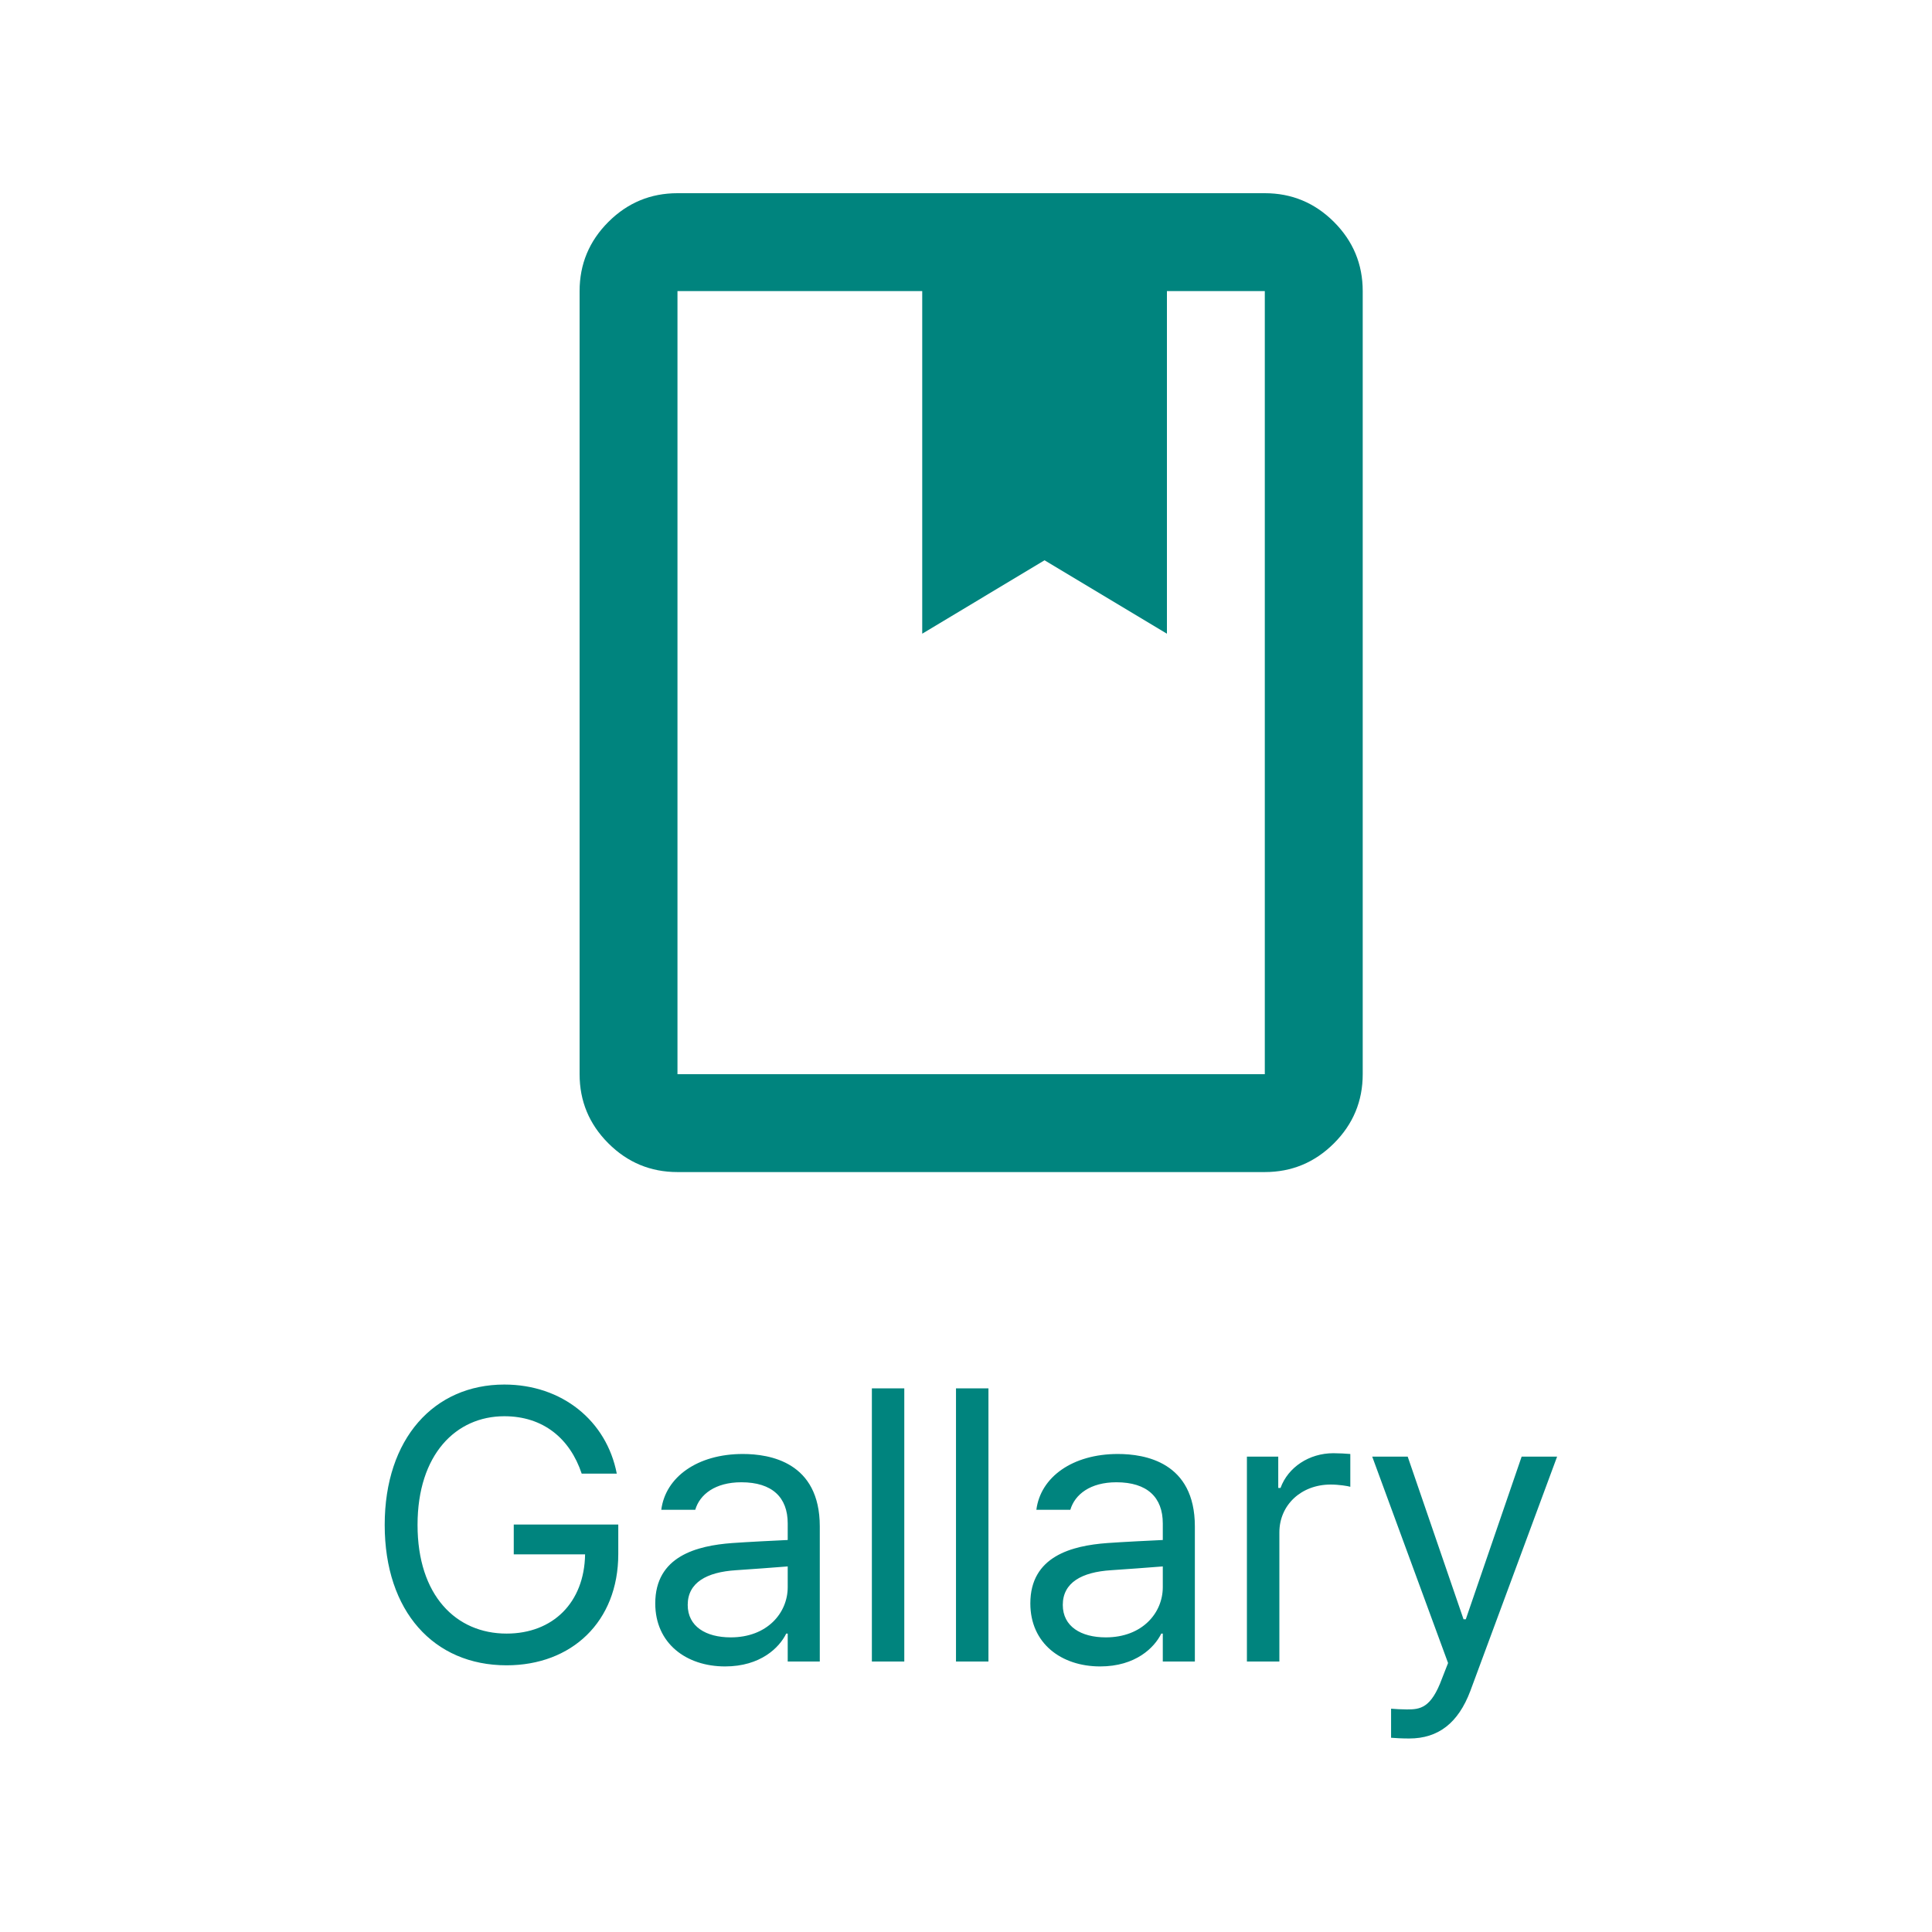 <svg width="50" height="50" viewBox="0 0 50 50" fill="none" xmlns="http://www.w3.org/2000/svg">
<path d="M17.533 30.333C16.837 30.333 16.24 30.085 15.744 29.589C15.248 29.093 15 28.497 15 27.8V7.533C15 6.837 15.248 6.24 15.744 5.744C16.24 5.248 16.837 5 17.533 5H32.733C33.43 5 34.026 5.248 34.523 5.744C35.019 6.24 35.267 6.837 35.267 7.533V27.8C35.267 28.497 35.019 29.093 34.523 29.589C34.026 30.085 33.43 30.333 32.733 30.333H17.533ZM17.533 27.8H32.733V7.533H30.2V16.4L27.033 14.5L23.867 16.4V7.533H17.533V27.8Z" fill="#00847E"/>
<path d="M15.054 38.137C14.751 37.228 14.058 36.652 13.052 36.652C11.802 36.652 10.806 37.639 10.806 39.465C10.806 41.291 11.802 42.277 13.11 42.277C14.307 42.277 15.122 41.477 15.142 40.227H13.296V39.455H16.001V40.217C16.001 41.975 14.79 43.098 13.11 43.098C11.226 43.098 9.956 41.701 9.956 39.465C9.956 37.228 11.235 35.832 13.052 35.832C14.546 35.832 15.698 36.77 15.962 38.137H15.054ZM16.958 41.496C16.958 40.275 18.032 40.002 18.95 39.934C19.287 39.909 20.146 39.865 20.386 39.855V39.426C20.386 38.752 19.985 38.361 19.185 38.361C18.511 38.361 18.11 38.674 17.993 39.074H17.114C17.222 38.225 18.052 37.629 19.224 37.629C19.917 37.629 21.216 37.834 21.216 39.504V43H20.386V42.277H20.347C20.171 42.639 19.683 43.127 18.765 43.127C17.759 43.127 16.958 42.531 16.958 41.496ZM17.798 41.535C17.798 42.092 18.267 42.375 18.911 42.375C19.858 42.375 20.386 41.74 20.386 41.076V40.539C20.137 40.559 19.302 40.622 19.048 40.637C18.286 40.685 17.798 40.959 17.798 41.535ZM23.403 35.93V43H22.564V35.93H23.403ZM25.581 35.93V43H24.741V35.93H25.581ZM26.665 41.496C26.665 40.275 27.739 40.002 28.657 39.934C28.994 39.909 29.854 39.865 30.093 39.855V39.426C30.093 38.752 29.692 38.361 28.892 38.361C28.218 38.361 27.817 38.674 27.7 39.074H26.821C26.929 38.225 27.759 37.629 28.931 37.629C29.624 37.629 30.923 37.834 30.923 39.504V43H30.093V42.277H30.054C29.878 42.639 29.39 43.127 28.472 43.127C27.466 43.127 26.665 42.531 26.665 41.496ZM27.505 41.535C27.505 42.092 27.974 42.375 28.618 42.375C29.565 42.375 30.093 41.74 30.093 41.076V40.539C29.844 40.559 29.009 40.622 28.755 40.637C27.993 40.685 27.505 40.959 27.505 41.535ZM32.27 43V37.697H33.081V38.508H33.14C33.335 37.971 33.882 37.609 34.507 37.609C34.634 37.609 34.849 37.619 34.946 37.629V38.478C34.888 38.459 34.653 38.42 34.438 38.42C33.677 38.42 33.11 38.947 33.11 39.66V43H32.27ZM36.47 44.992C36.284 44.992 36.108 44.982 36.001 44.973V44.221C36.089 44.23 36.284 44.24 36.411 44.24C36.753 44.24 37.036 44.211 37.319 43.44L37.476 43.039L35.513 37.697H36.431L37.876 41.906H37.935L39.38 37.697H40.298L38.052 43.762C37.739 44.592 37.222 44.992 36.47 44.992Z" fill="#00847E"/>
</svg>
